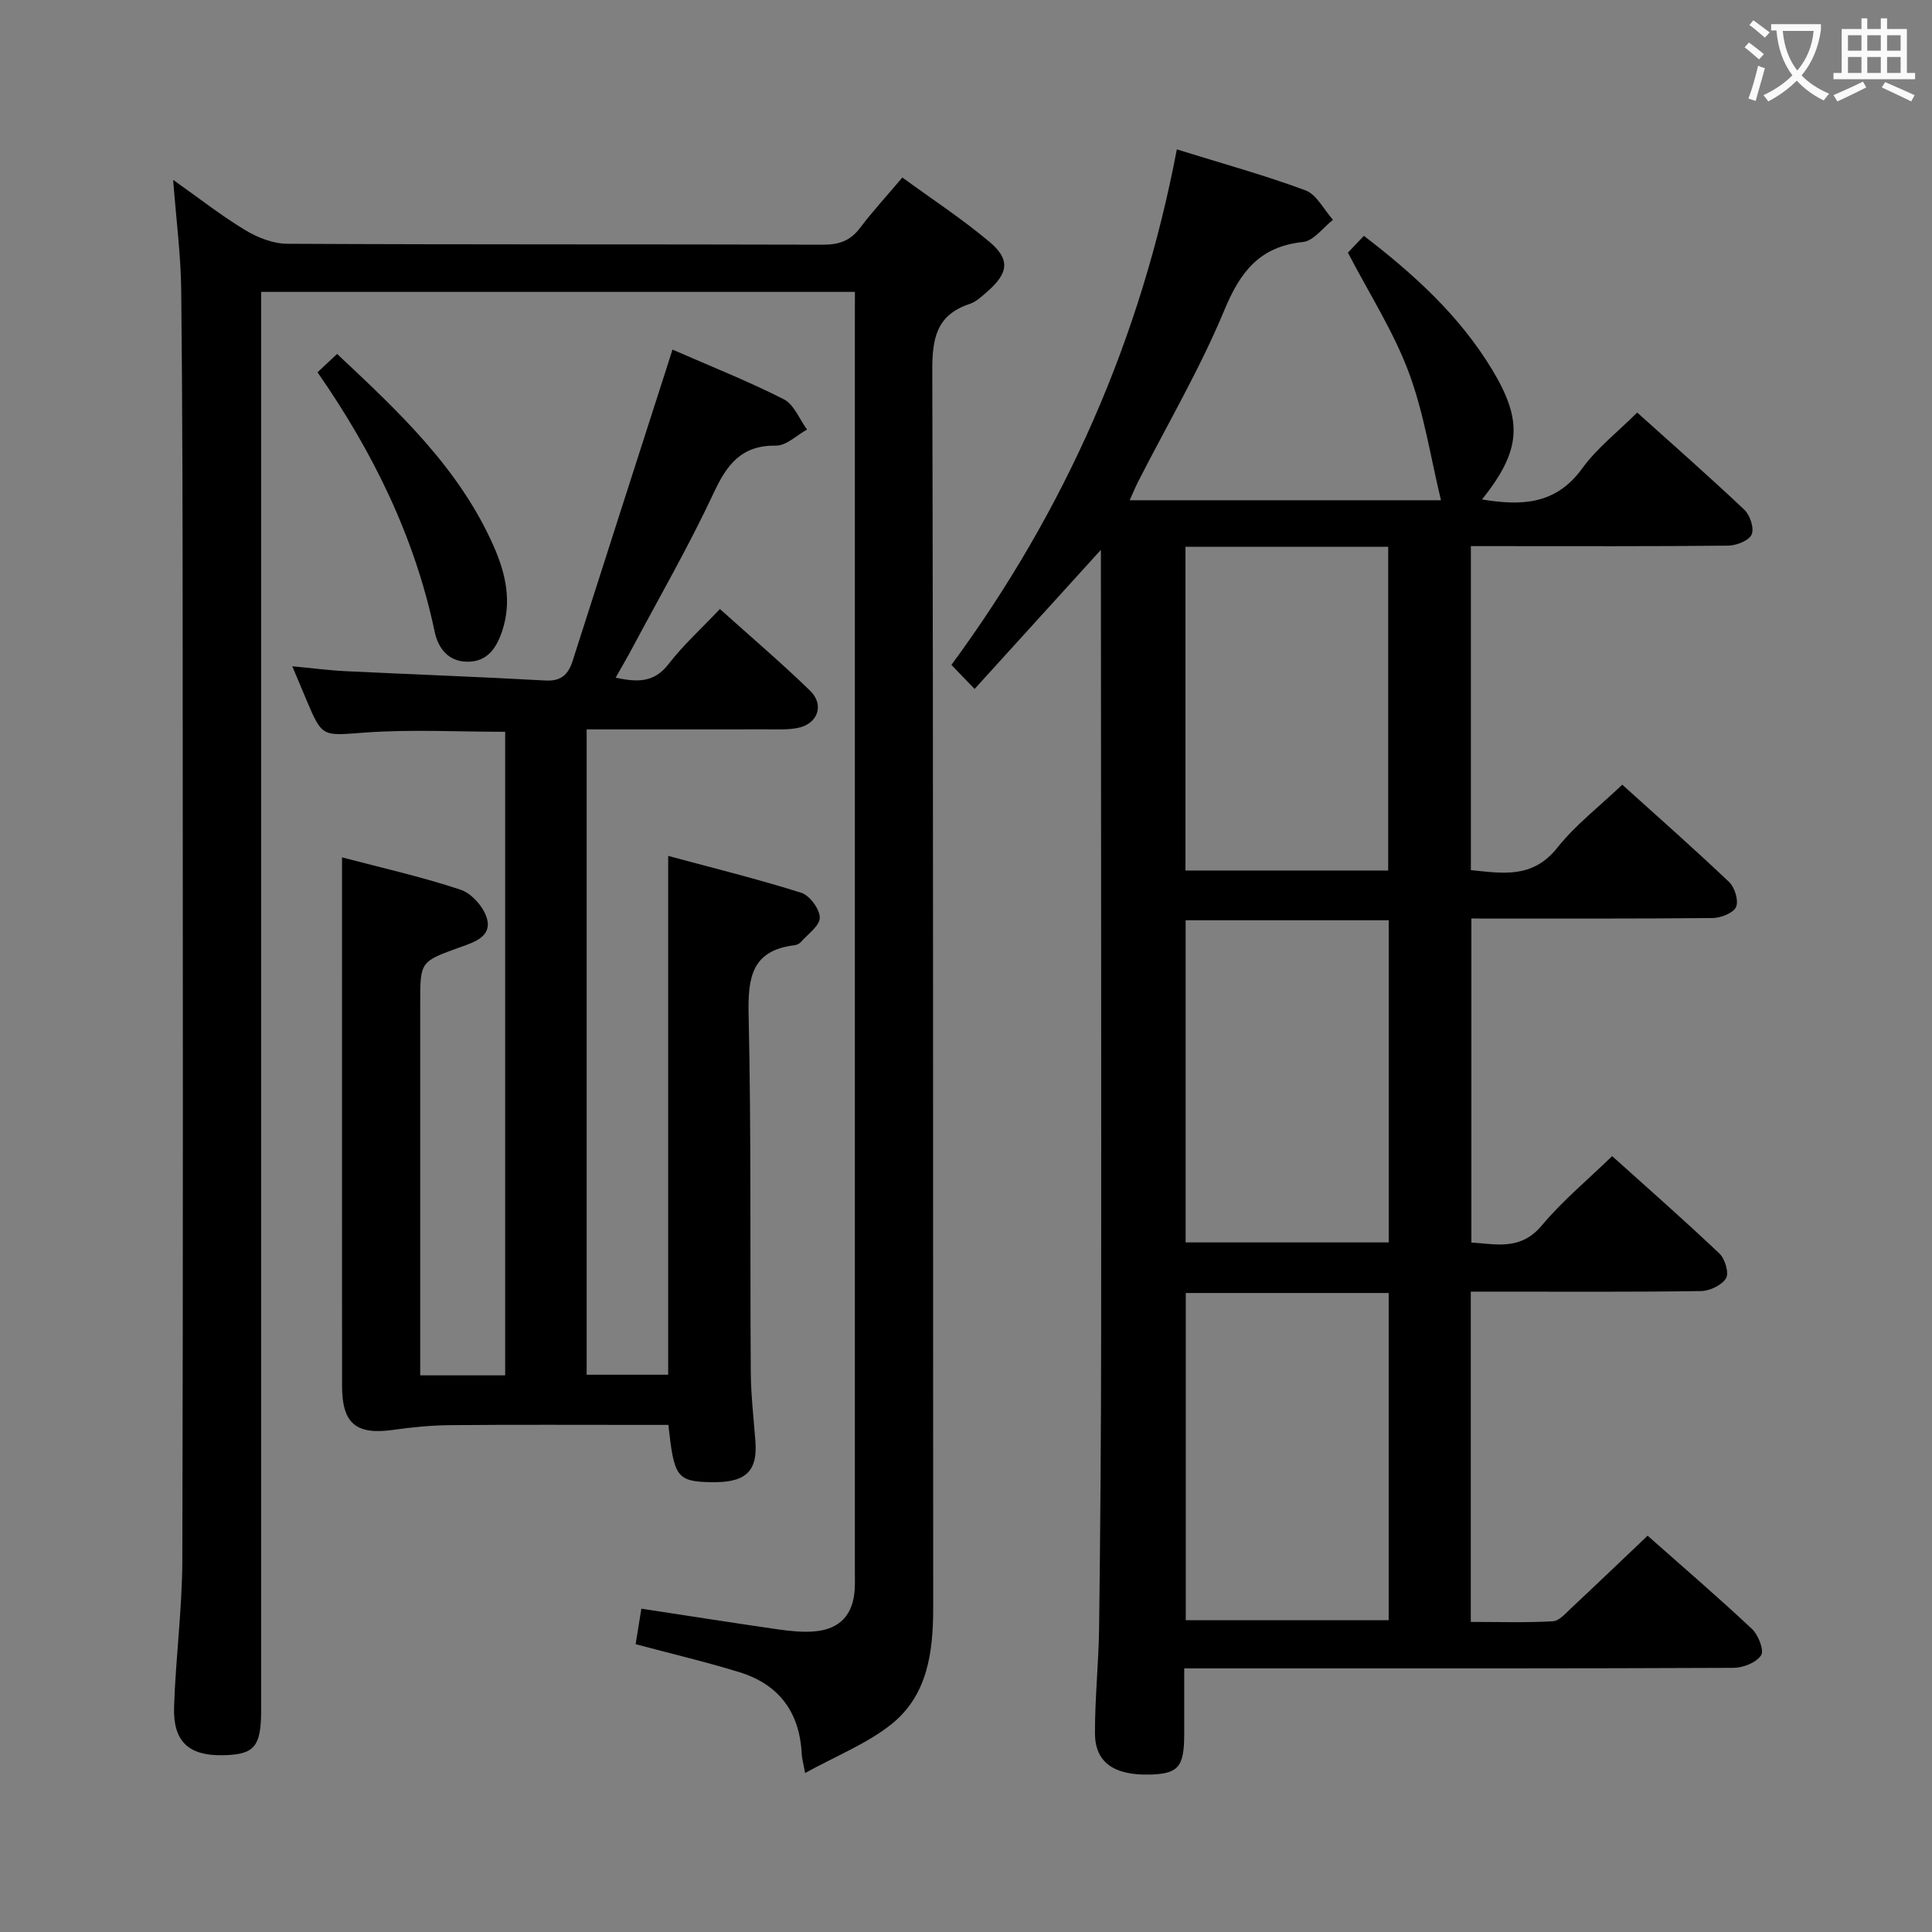 <svg enable-background="new 0 0 400 400" viewBox="0 0 400 400" xmlns="http://www.w3.org/2000/svg"><rect x="0" y="0" width="400" height="400" fill="#808080" stroke="none"/><g fill="#010000"><path d="m227.93 113.84c-8.9 9.8-17.33 19.09-26.15 28.8-1.69-1.75-3.03-3.14-4.8-4.98 23.6-32.07 39.21-67.51 46.67-106.73 9.35 2.91 18.13 5.32 26.63 8.48 2.33.87 3.82 4.01 5.7 6.1-2.06 1.6-3.99 4.35-6.19 4.59-8.93.94-12.95 6.05-16.26 14.02-5.08 12.23-11.85 23.76-17.89 35.6-.57 1.12-1.05 2.3-1.75 3.85h64.45c-2.15-8.85-3.51-18.04-6.7-26.56-3.18-8.48-8.19-16.27-12.57-24.7.86-.9 1.98-2.08 3.31-3.48 10.36 7.94 19.78 16.51 26.51 27.63 6.54 10.8 5.98 16.85-2.05 26.95 8.02 1.31 15.22 1.17 20.7-6.38 3.07-4.24 7.38-7.58 11.42-11.62 7.48 6.73 14.97 13.3 22.2 20.14 1.18 1.12 2.07 3.87 1.49 5.13-.58 1.27-3.15 2.27-4.87 2.29-15.83.17-31.66.1-47.49.1-1.8 0-3.61 0-5.76 0v67.08c6.48.64 12.74 1.84 17.87-4.61 3.79-4.76 8.75-8.58 13.47-13.08 7.21 6.51 14.81 13.2 22.14 20.17 1.17 1.11 2 3.9 1.41 5.17s-3.16 2.25-4.88 2.27c-16.49.16-32.98.1-49.91.1v67.08c5.11.31 10.18 1.74 14.61-3.56 4.24-5.07 9.42-9.36 14.54-14.33 7.28 6.55 14.87 13.22 22.2 20.16 1.16 1.1 2.03 4.03 1.38 5.12-.86 1.44-3.35 2.63-5.16 2.66-14 .21-28 .12-41.99.12-1.79 0-3.59 0-5.7 0v68.38c5.78 0 11.39.18 16.98-.13 1.34-.08 2.7-1.68 3.87-2.78 5.21-4.87 10.35-9.8 15.76-14.94 6.98 6.18 14.43 12.58 21.58 19.28 1.33 1.24 2.59 4.44 1.92 5.47-.97 1.51-3.71 2.6-5.71 2.61-32.5.15-64.99.11-97.49.11-5.28 0-10.56 0-16.24 0 0 5.04.01 9.35 0 13.65-.01 6.72-1.21 8.15-6.94 8.33-7.54.23-11.52-2.46-11.54-8.53-.02-7.31.77-14.61.86-21.92.25-20.29.41-40.59.42-60.88.04-52.33-.02-104.66-.05-156.98 0-1.61 0-3.2 0-5.25zm17.57 153.86v67.75h42.01c0-22.74 0-45.1 0-67.75-14.05 0-27.79 0-42.01 0zm-.06-154.5v67.03h41.97c0-22.51 0-44.7 0-67.03-14.05 0-27.7 0-41.97 0zm42.08 144.03c0-22.41 0-44.45 0-66.7-14.17 0-28.02 0-42.05 0v66.7z"/><path d="m177 60.43c-41.14 0-81.72 0-122.93 0v6.55 286.95c0 7.77-1.37 9.37-8.05 9.47-6.95.11-10.22-2.85-9.98-10.02.33-10.13 1.68-20.24 1.71-30.36.17-62.82.11-125.65.07-188.47-.01-24.83-.03-49.65-.3-74.48-.08-7.24-1.03-14.47-1.67-22.83 5.49 3.88 10.03 7.46 14.95 10.42 2.54 1.53 5.74 2.79 8.64 2.81 36.99.19 73.99.08 110.98.19 3.3.01 5.65-.82 7.65-3.48 2.6-3.44 5.53-6.62 8.75-10.43 6.15 4.49 12.39 8.57 18.06 13.34 4.32 3.63 3.9 6.48-.48 10.29-1.12.98-2.3 2.1-3.65 2.55-6.88 2.28-7.75 7.15-7.73 13.79.23 85.32.13 170.64.19 255.96.01 9.29-1.1 18.35-8.79 24.41-5.05 3.98-11.3 6.45-17.73 9.99-.44-2.36-.66-3.1-.7-3.84-.38-8.65-4.65-14.49-12.9-17.03-6.95-2.14-14.04-3.81-21.49-5.8.39-2.41.78-4.78 1.19-7.35 9.8 1.49 19.09 2.96 28.41 4.3 2.46.35 5 .61 7.45.4 5.29-.45 8.03-3.51 8.31-8.8.07-1.33.03-2.67.03-4 0-86.15 0-172.31 0-258.46.01-1.94.01-3.88.01-6.07z"/><path d="m139.23 72.38c7.98 3.49 15.68 6.54 23.04 10.28 2.12 1.08 3.24 4.13 4.82 6.28-2.14 1.17-4.3 3.35-6.42 3.32-7.15-.1-10.14 3.87-12.91 9.8-5.13 10.98-11.21 21.52-16.92 32.24-1 1.87-2.08 3.7-3.38 6.01 4.6.98 8.01 1.02 10.98-2.85 3.02-3.91 6.74-7.28 10.61-11.37 6.41 5.76 12.71 11.13 18.64 16.88 3.08 2.98 1.62 6.96-2.6 7.76-2.1.4-4.31.26-6.47.27-12.29.02-24.58.01-37.16.01v133.61h16.88c0-35.37 0-70.75 0-107.41 9.32 2.51 18.53 4.78 27.56 7.63 1.74.55 3.81 3.37 3.83 5.15.02 1.67-2.47 3.39-3.91 5.04-.31.35-.85.62-1.32.67-8.85 1.07-9.68 6.67-9.51 14.36.56 24.65.28 49.31.45 73.97.03 4.81.6 9.61.96 14.42.5 6.58-2.44 8.57-9.32 8.42-7.02-.15-7.53-1.2-8.7-11.86-1.68 0-3.44 0-5.21 0-13.33 0-26.66-.07-39.99.05-3.96.04-7.93.44-11.86.99-7.59 1.06-10.49-1.32-10.5-9.07-.02-28.16-.01-56.32-.01-84.49 0-8.1 0-16.2 0-24.98 8.06 2.13 16.47 4 24.59 6.71 2.33.78 4.89 3.74 5.47 6.15.87 3.61-2.79 4.74-5.65 5.76-8.22 2.96-8.22 2.96-8.22 11.51v71.49 5.62h17.59c0-44.44 0-88.81 0-133.24-9.72 0-19.36-.53-28.92.15-8.93.64-8.89 1.2-12.3-6.92-.83-1.97-1.65-3.94-2.85-6.79 4.09.38 7.56.84 11.04 1.01 13.78.67 27.56 1.16 41.33 1.93 3.34.19 4.77-1.25 5.69-4.13 6.4-20.06 12.86-40.11 19.3-60.15.4-1.22.78-2.44 1.35-4.23z"/><path d="m65.74 77.08c1.35-1.27 2.53-2.37 4.05-3.8 12.72 11.93 25.35 23.68 32.48 39.94 2.44 5.57 3.72 11.35 1.71 17.39-1.17 3.52-3.05 6.43-7.23 6.39-3.97-.03-6.04-2.81-6.76-6.22-4.12-19.59-12.75-37.16-24.25-53.7z"/></g><path d="m362.1 8.8c1.1.8 2.1 1.6 3.1 2.4l-1 1.1c-1.3-1.1-2.3-2-3-2.5zm1.9 4.8c.5.2.9.4 1.4.5-.6 2.3-1.3 4.5-1.9 6.8l-1.5-.5c.8-2.1 1.4-4.3 2-6.8zm-1-9.4c1.3.9 2.4 1.8 3.4 2.5l-1 1.1c-1.4-1.2-2.4-2.1-3.2-2.6zm3.7 2.2v-1.4h10.3v1.2c-.5 3.6-1.8 6.8-4 9.4 1.5 1.6 3.4 2.8 5.7 3.8-.3.4-.7.8-1.1 1.4-2.3-1.1-4.1-2.5-5.6-4.1-1.6 1.6-3.6 3.1-5.9 4.3-.3-.5-.7-.9-1-1.3 2.4-1.1 4.4-2.5 6-4.1-1.9-2.5-3-5.6-3.3-9.3h-1.1zm8.8 0h-6.4c.3 3.3 1.3 6 3 8.2 2-2.3 3.1-5.1 3.4-8.2z" fill="#fbfafa"/><path d="m385.3 3.8h1.3v2.2h2.8v-2.2h1.3v2.2h4.1v9.1h1.7v1.3h-16.9v-1.3h1.7v-9.1h4.1v-2.2zm.4 13.1.7 1.2c-1.8.9-3.8 1.9-6 2.9-.2-.4-.5-.8-.8-1.3 2.3-1 4.3-1.9 6.1-2.8zm-3.1-6.4h2.8v-3.2h-2.8zm0 4.6h2.8v-3.3h-2.8zm4-4.6h2.8v-3.2h-2.8zm0 4.6h2.8v-3.3h-2.8zm3.7 1.9c2.1.9 4.1 1.8 6.1 2.7l-.7 1.3c-2.2-1.1-4.2-2-6.1-2.9zm3.2-9.7h-2.8v3.2h2.8zm-2.8 7.8h2.8v-3.3h-2.8z" fill="#fbfafa"/></svg>